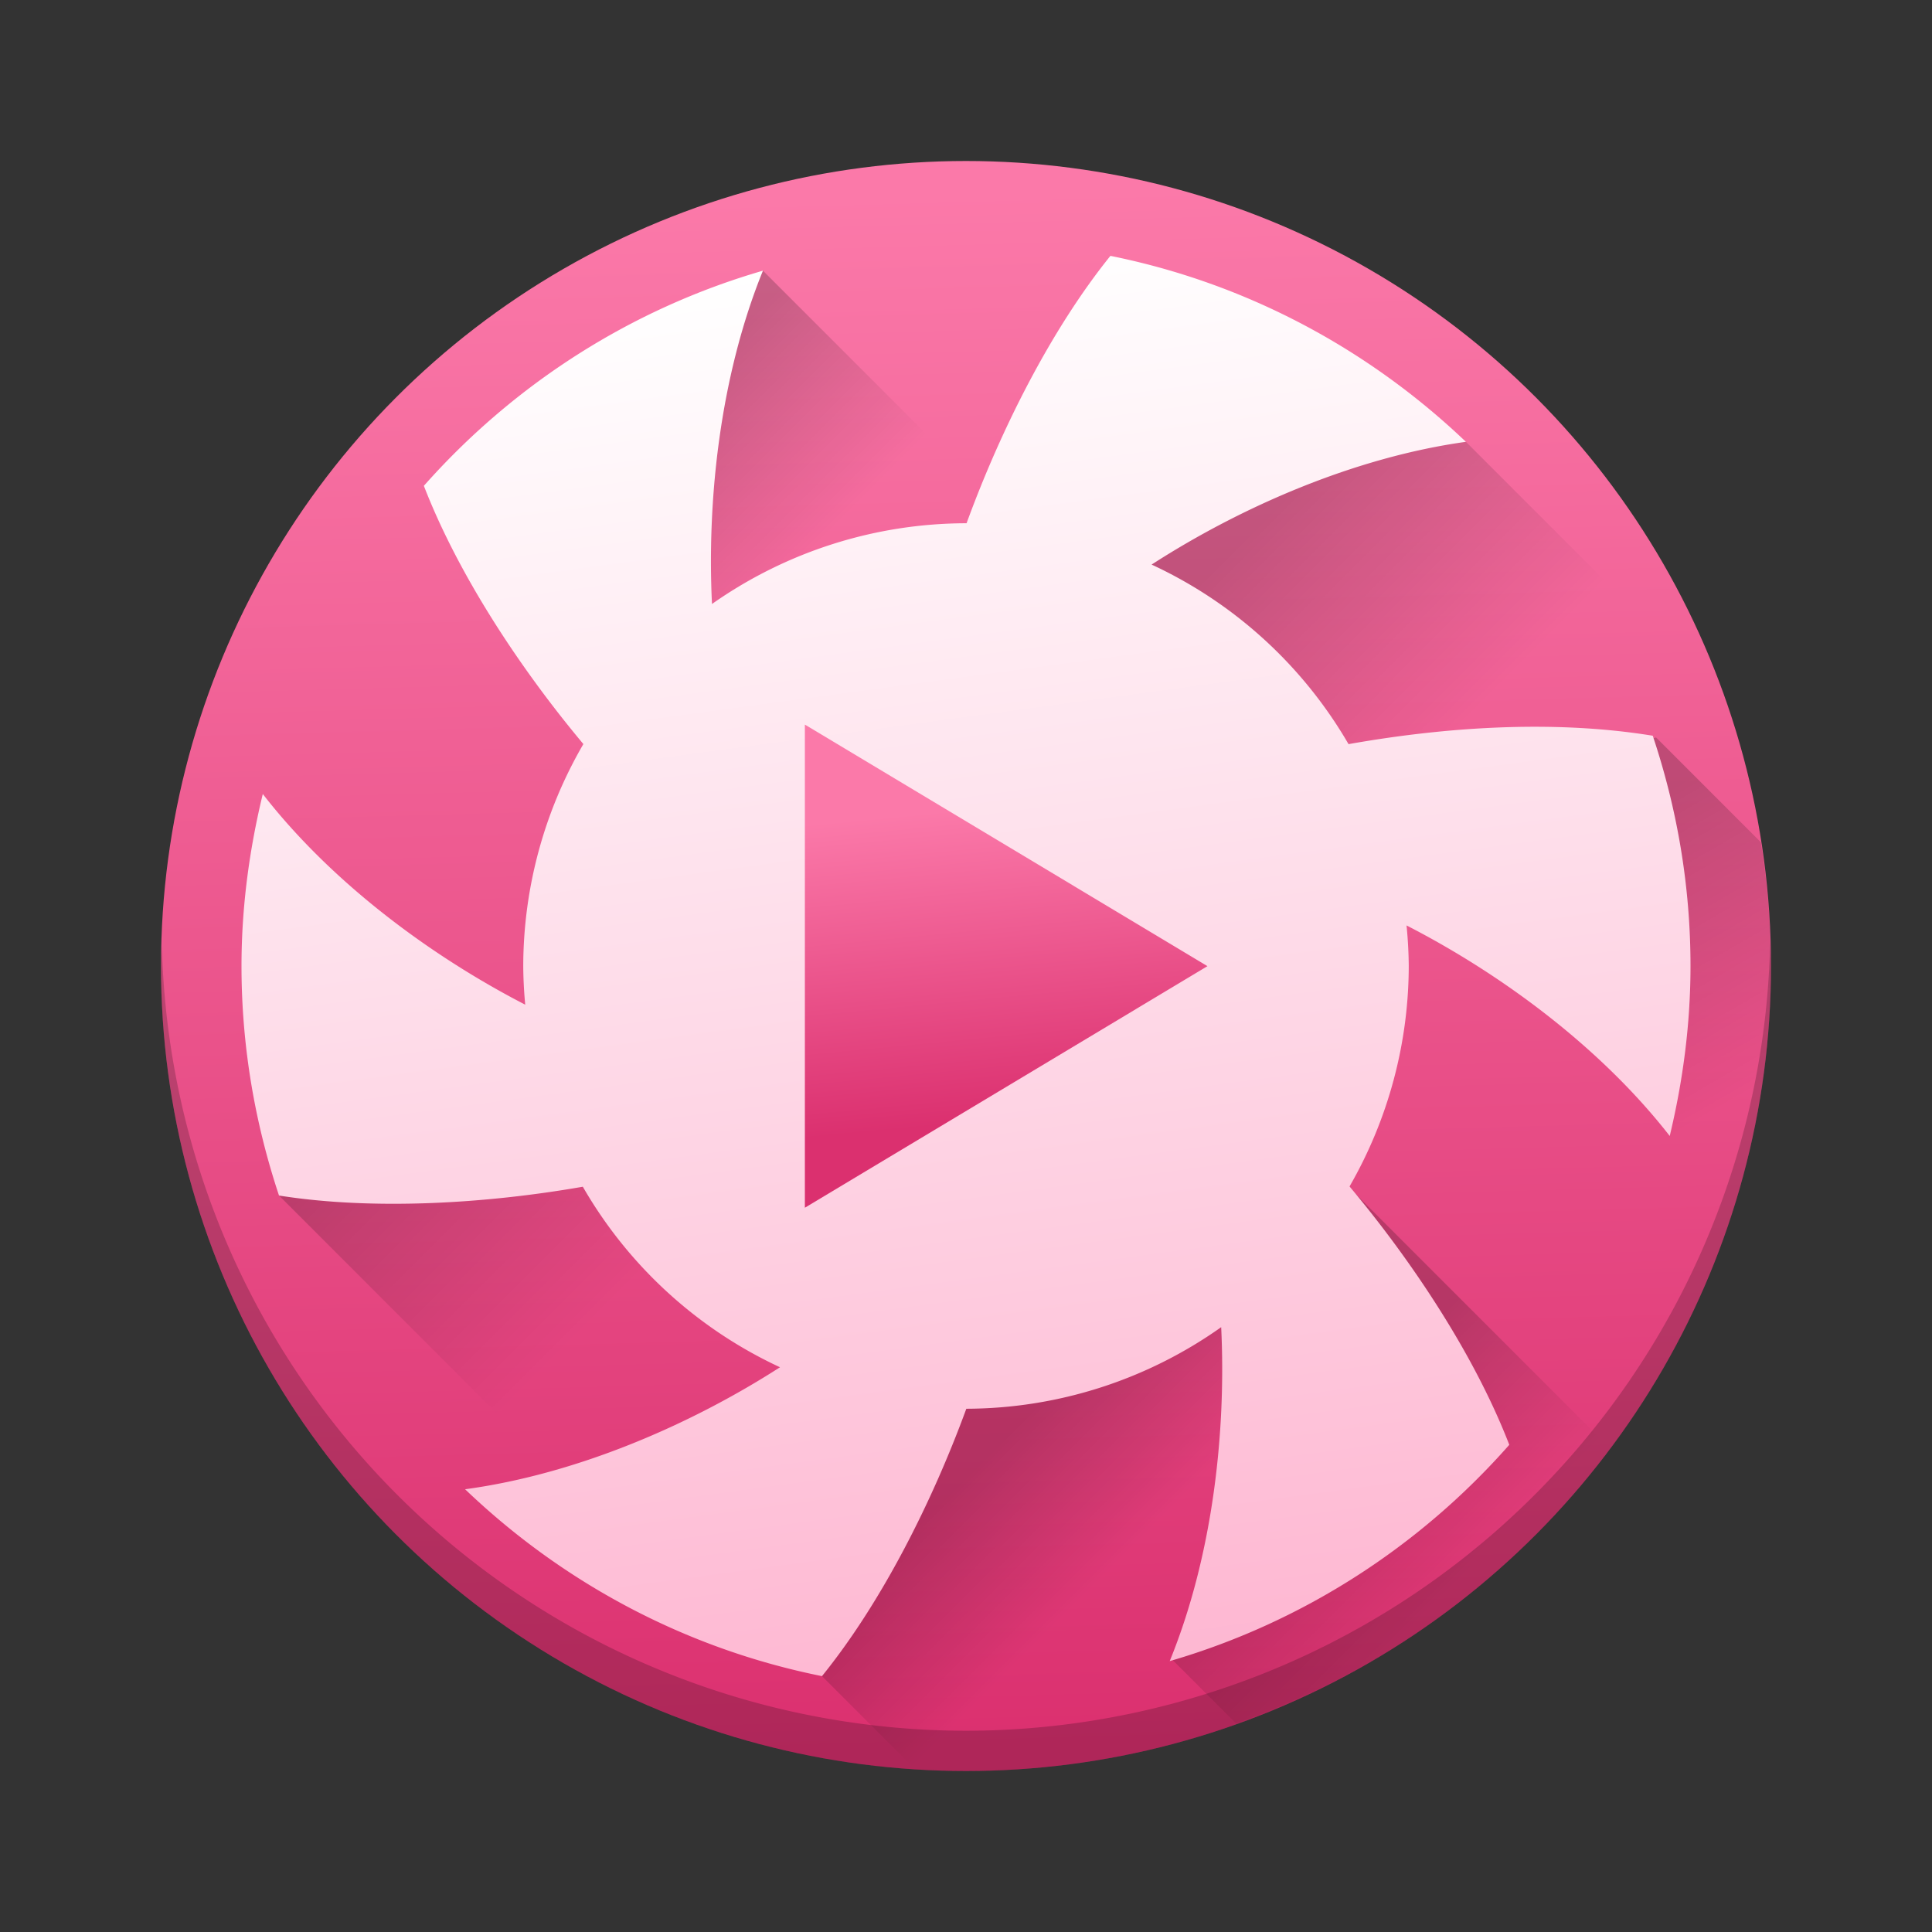 <?xml version="1.0" encoding="UTF-8" standalone="no"?>
<svg
   xmlns:dc="http://purl.org/dc/elements/1.1/"
   xmlns:cc="http://creativecommons.org/ns#"
   xmlns:rdf="http://www.w3.org/1999/02/22-rdf-syntax-ns#"
   xmlns:svg="http://www.w3.org/2000/svg"
   xmlns="http://www.w3.org/2000/svg"
   xmlns:xlink="http://www.w3.org/1999/xlink"
   xmlns:sodipodi="http://sodipodi.sourceforge.net/DTD/sodipodi-0.dtd"
   xmlns:inkscape="http://www.inkscape.org/namespaces/inkscape"
   width="48"
   version="1.1"
   height="48"
   viewBox="0 0 48 48"
   id="svg16"
   sodipodi:docname="lollypop.svg"
   inkscape:version="0.92.1 r15371">
  <rect x="0" y="0" width="48" height="48" fill="#333333" stroke="none"/>
  <defs
     id="defs20">
    <linearGradient
       inkscape:collect="always"
       id="linearGradient4572">
      <stop
         style="stop-color:#000000;stop-opacity:1;"
         offset="0"
         id="stop4568" />
      <stop
         style="stop-color:#000000;stop-opacity:0;"
         offset="1"
         id="stop4570" />
    </linearGradient>
    <linearGradient
       inkscape:collect="always"
       id="linearGradient4532">
      <stop
         style="stop-color:#ffffff;stop-opacity:1;"
         offset="0"
         id="stop4528" />
      <stop
         style="stop-color:#fda1c4;stop-opacity:1"
         offset="1"
         id="stop4530" />
    </linearGradient>
    <linearGradient
       inkscape:collect="always"
       id="linearGradient4516">
      <stop
         style="stop-color:#db306f;stop-opacity:1"
         offset="0"
         id="stop4512" />
      <stop
         style="stop-color:#fb79a9;stop-opacity:1"
         offset="1"
         id="stop4514" />
    </linearGradient>
    <linearGradient
       inkscape:collect="always"
       xlink:href="#linearGradient4516"
       id="linearGradient4518"
       x1="27.273"
       y1="43.395"
       x2="26.214"
       y2="4.7"
       gradientUnits="userSpaceOnUse" />
    <linearGradient
       inkscape:collect="always"
       xlink:href="#linearGradient4516"
       id="linearGradient4526"
       x1="-14.781"
       y1="16.981"
       x2="-15.536"
       y2="8.821"
       gradientUnits="userSpaceOnUse" />
    <linearGradient
       inkscape:collect="always"
       xlink:href="#linearGradient4532"
       id="linearGradient4534"
       x1="20.903"
       y1="6.506"
       x2="27.115"
       y2="52.562"
       gradientUnits="userSpaceOnUse" />
    <linearGradient
       inkscape:collect="always"
       xlink:href="#linearGradient4572"
       id="linearGradient4574"
       x1="39.59"
       y1="20.672"
       x2="43.355"
       y2="27.194"
       gradientUnits="userSpaceOnUse" />
    <linearGradient
       inkscape:collect="always"
       xlink:href="#linearGradient4572"
       id="linearGradient4576"
       x1="32.229"
       y1="12.054"
       x2="37.255"
       y2="17.079"
       gradientUnits="userSpaceOnUse" />
    <linearGradient
       inkscape:collect="always"
       xlink:href="#linearGradient4572"
       id="linearGradient4578"
       x1="34.771"
       y1="33.685"
       x2="38.295"
       y2="37.21"
       gradientUnits="userSpaceOnUse" />
    <linearGradient
       inkscape:collect="always"
       xlink:href="#linearGradient4572"
       id="linearGradient4580"
       x1="22.697"
       y1="37.997"
       x2="25.638"
       y2="40.937"
       gradientUnits="userSpaceOnUse" />
    <linearGradient
       inkscape:collect="always"
       xlink:href="#linearGradient4572"
       id="linearGradient4582"
       x1="10.114"
       y1="26.167"
       x2="15.742"
       y2="31.795"
       gradientUnits="userSpaceOnUse" />
    <linearGradient
       inkscape:collect="always"
       xlink:href="#linearGradient4572"
       id="linearGradient4584"
       x1="17.866"
       y1="8.672"
       x2="21.518"
       y2="12.324"
       gradientUnits="userSpaceOnUse" />
  </defs>
  <sodipodi:namedview
     pagecolor="#ffffff"
     bordercolor="#666666"
     borderopacity="1"
     objecttolerance="10"
     gridtolerance="10"
     guidetolerance="10"
     inkscape:pageopacity="0"
     inkscape:pageshadow="2"
     inkscape:window-width="1600"
     inkscape:window-height="808"
     id="namedview18"
     showgrid="false"
     inkscape:zoom="9.28"
     inkscape:cx="12.989611"
     inkscape:cy="21.761835"
     inkscape:window-x="0"
     inkscape:window-y="0"
     inkscape:window-maximized="1"
     inkscape:current-layer="svg16" />
  <circle
     style="fill:url(#linearGradient4518);fill-opacity:1"
     r="20"
     id="ellipse2"
     cx="24"
     cy="24" />
  <path
     style="opacity:0.2;vector-effect:none;fill:url(#linearGradient4584);fill-opacity:1;stroke:none;stroke-width:2.527;stroke-linecap:round;stroke-linejoin:round;stroke-miterlimit:4;stroke-dasharray:none;stroke-dashoffset:0;stroke-opacity:1"
     d="m 18.955,6.725 7.329,7.329 v 0 l -9.352,4.212 v 0 l -2.243,-3.3 0.31,-4.284 z"
     id="rect4542"
     inkscape:connector-curvature="0"
     sodipodi:nodetypes="cccccccc" />
  <path
     style="opacity:0.2;vector-effect:none;fill:url(#linearGradient4576);fill-opacity:1;stroke:none;stroke-width:2.527;stroke-linecap:round;stroke-linejoin:round;stroke-miterlimit:4;stroke-dasharray:none;stroke-dashoffset:0;stroke-opacity:1"
     d="M 27.939 10.375 L 26.572 20.824 L 30.469 24.723 L 40.709 34.963 A 20 20 0 0 0 44 24 A 20 20 0 0 0 42.861 17.418 L 36.42 10.977 L 27.939 10.375 z "
     id="path4545" />
  <path
     style="opacity:0.2;vector-effect:none;fill:url(#linearGradient4578);fill-opacity:1;stroke:none;stroke-width:2.069;stroke-linecap:round;stroke-linejoin:round;stroke-miterlimit:4;stroke-dasharray:none;stroke-dashoffset:0;stroke-opacity:1"
     d="m 30.422,26.406 1.905,9.451 -3.189,5.39 1.572,1.572 c 3.698,-1.322 6.924,-3.704 9.277,-6.848 z"
     id="path4547"
     inkscape:connector-curvature="0"
     sodipodi:nodetypes="cccccc" />
  <path
     inkscape:connector-curvature="0"
     id="path4552"
     d="m 16.78,19.855 2.324,12.069 7.616,-2.129 v 0 l -10.322,9.375 v 0 L 6.932,29.703 13.523,26.991 Z"
     style="opacity:0.2;vector-effect:none;fill:url(#linearGradient4582);fill-opacity:1;stroke:none;stroke-width:2.527;stroke-linecap:round;stroke-linejoin:round;stroke-miterlimit:4;stroke-dasharray:none;stroke-dashoffset:0;stroke-opacity:1"
     sodipodi:nodetypes="ccccccccc" />
  <path
     style="opacity:0.2;vector-effect:none;fill:url(#linearGradient4580);fill-opacity:1;stroke:none;stroke-width:2.527;stroke-linecap:round;stroke-linejoin:round;stroke-miterlimit:4;stroke-dasharray:none;stroke-dashoffset:0;stroke-opacity:1"
     d="M 30.27 31.795 L 22.359 34.219 L 20.422 41.643 L 22.715 43.936 A 20 20 0 0 0 24 44 A 20 20 0 0 0 37.342 38.867 L 30.27 31.795 z "
     id="path4554" />
  <path
     style="opacity:0.2;vector-effect:none;fill:url(#linearGradient4574);fill-opacity:1;stroke:none;stroke-width:2.802;stroke-linecap:round;stroke-linejoin:round;stroke-miterlimit:4;stroke-dasharray:none;stroke-dashoffset:0;stroke-opacity:1"
     d="M 41.145 18.322 L 39.104 18.867 L 38.549 23.178 L 41.529 28.236 L 43.127 29.834 A 20 20 0 0 0 44 24 A 20 20 0 0 0 43.748 20.926 L 41.145 18.322 z "
     id="rect4562" />
  <path
     style="fill:url(#linearGradient4534);fill-opacity:1"
     d="M 27.588 6.357 C 26.113 8.187 24.864 10.673 24.014 13 A 11 11 0 0 0 24 13 A 11 11 0 0 0 17.689 15.006 C 17.56 12.343 17.91 9.296 18.955 6.725 C 15.649 7.684 12.75 9.565 10.531 12.07 C 11.378 14.262 12.905 16.587 14.494 18.486 A 11 11 0 0 0 13 24 A 11 11 0 0 0 13.049 24.961 C 10.681 23.74 8.227 21.914 6.529 19.727 C 6.197 21.098 6 22.524 6 24 C 6 25.997 6.335 27.91 6.932 29.703 C 9.253 30.07 12.035 29.911 14.48 29.484 A 11 11 0 0 0 19.379 33.969 C 17.13 35.414 14.307 36.628 11.555 37 C 13.967 39.309 17.013 40.959 20.422 41.643 C 21.9 39.818 23.154 37.33 24.008 35 A 11 11 0 0 0 30.34 32.973 C 30.469 35.642 30.112 38.696 29.061 41.27 C 32.374 40.305 35.279 38.414 37.498 35.896 C 36.65 33.703 35.121 31.377 33.529 29.477 A 11 11 0 0 0 35 24 A 11 11 0 0 0 34.945 22.992 C 37.316 24.209 39.779 26.034 41.484 28.223 C 41.809 26.867 42 25.458 42 24 C 42 21.996 41.663 20.077 41.062 18.279 C 38.489 17.86 35.74 18.091 33.504 18.488 A 11 11 0 0 0 28.611 14.027 C 30.852 12.581 33.669 11.36 36.42 10.977 C 34.014 8.682 30.981 7.04 27.588 6.357 z "
     id="path6" />
  <path
     sodipodi:type="star"
     style="opacity:1;vector-effect:none;fill:url(#linearGradient4526);fill-opacity:1;stroke:none;stroke-width:2;stroke-linecap:round;stroke-linejoin:round;stroke-miterlimit:4;stroke-dasharray:none;stroke-dashoffset:0;stroke-opacity:1"
     id="path4505"
     sodipodi:sides="3"
     sodipodi:cx="-15.89404"
     sodipodi:cy="12.900662"
     sodipodi:r1="7.2872252"
     sodipodi:r2="3.6436126"
     sodipodi:arg1="0"
     sodipodi:arg2="1.0471976"
     inkscape:flatsided="true"
     inkscape:rounded="0"
     inkscape:randomized="0"
     d="m -8.607,12.901 -10.931,6.311 0,-12.622 z"
     inkscape:transform-center-x="-1.6666667"
     transform="matrix(0.915,0,0,0.951,37.874,11.735)" />
  <path
     style="opacity:0.2"
     inkscape:connector-curvature="0"
     id="path12"
     d="M 43.979,23.4 A 20,20 0 0 1 24,43 20,20 0 0 1 4.022,23.5 20,20 0 0 0 4,24 20,20 0 0 0 24,44 20,20 0 0 0 44,24 20,20 0 0 0 43.979,23.418 Z" />
</svg>
